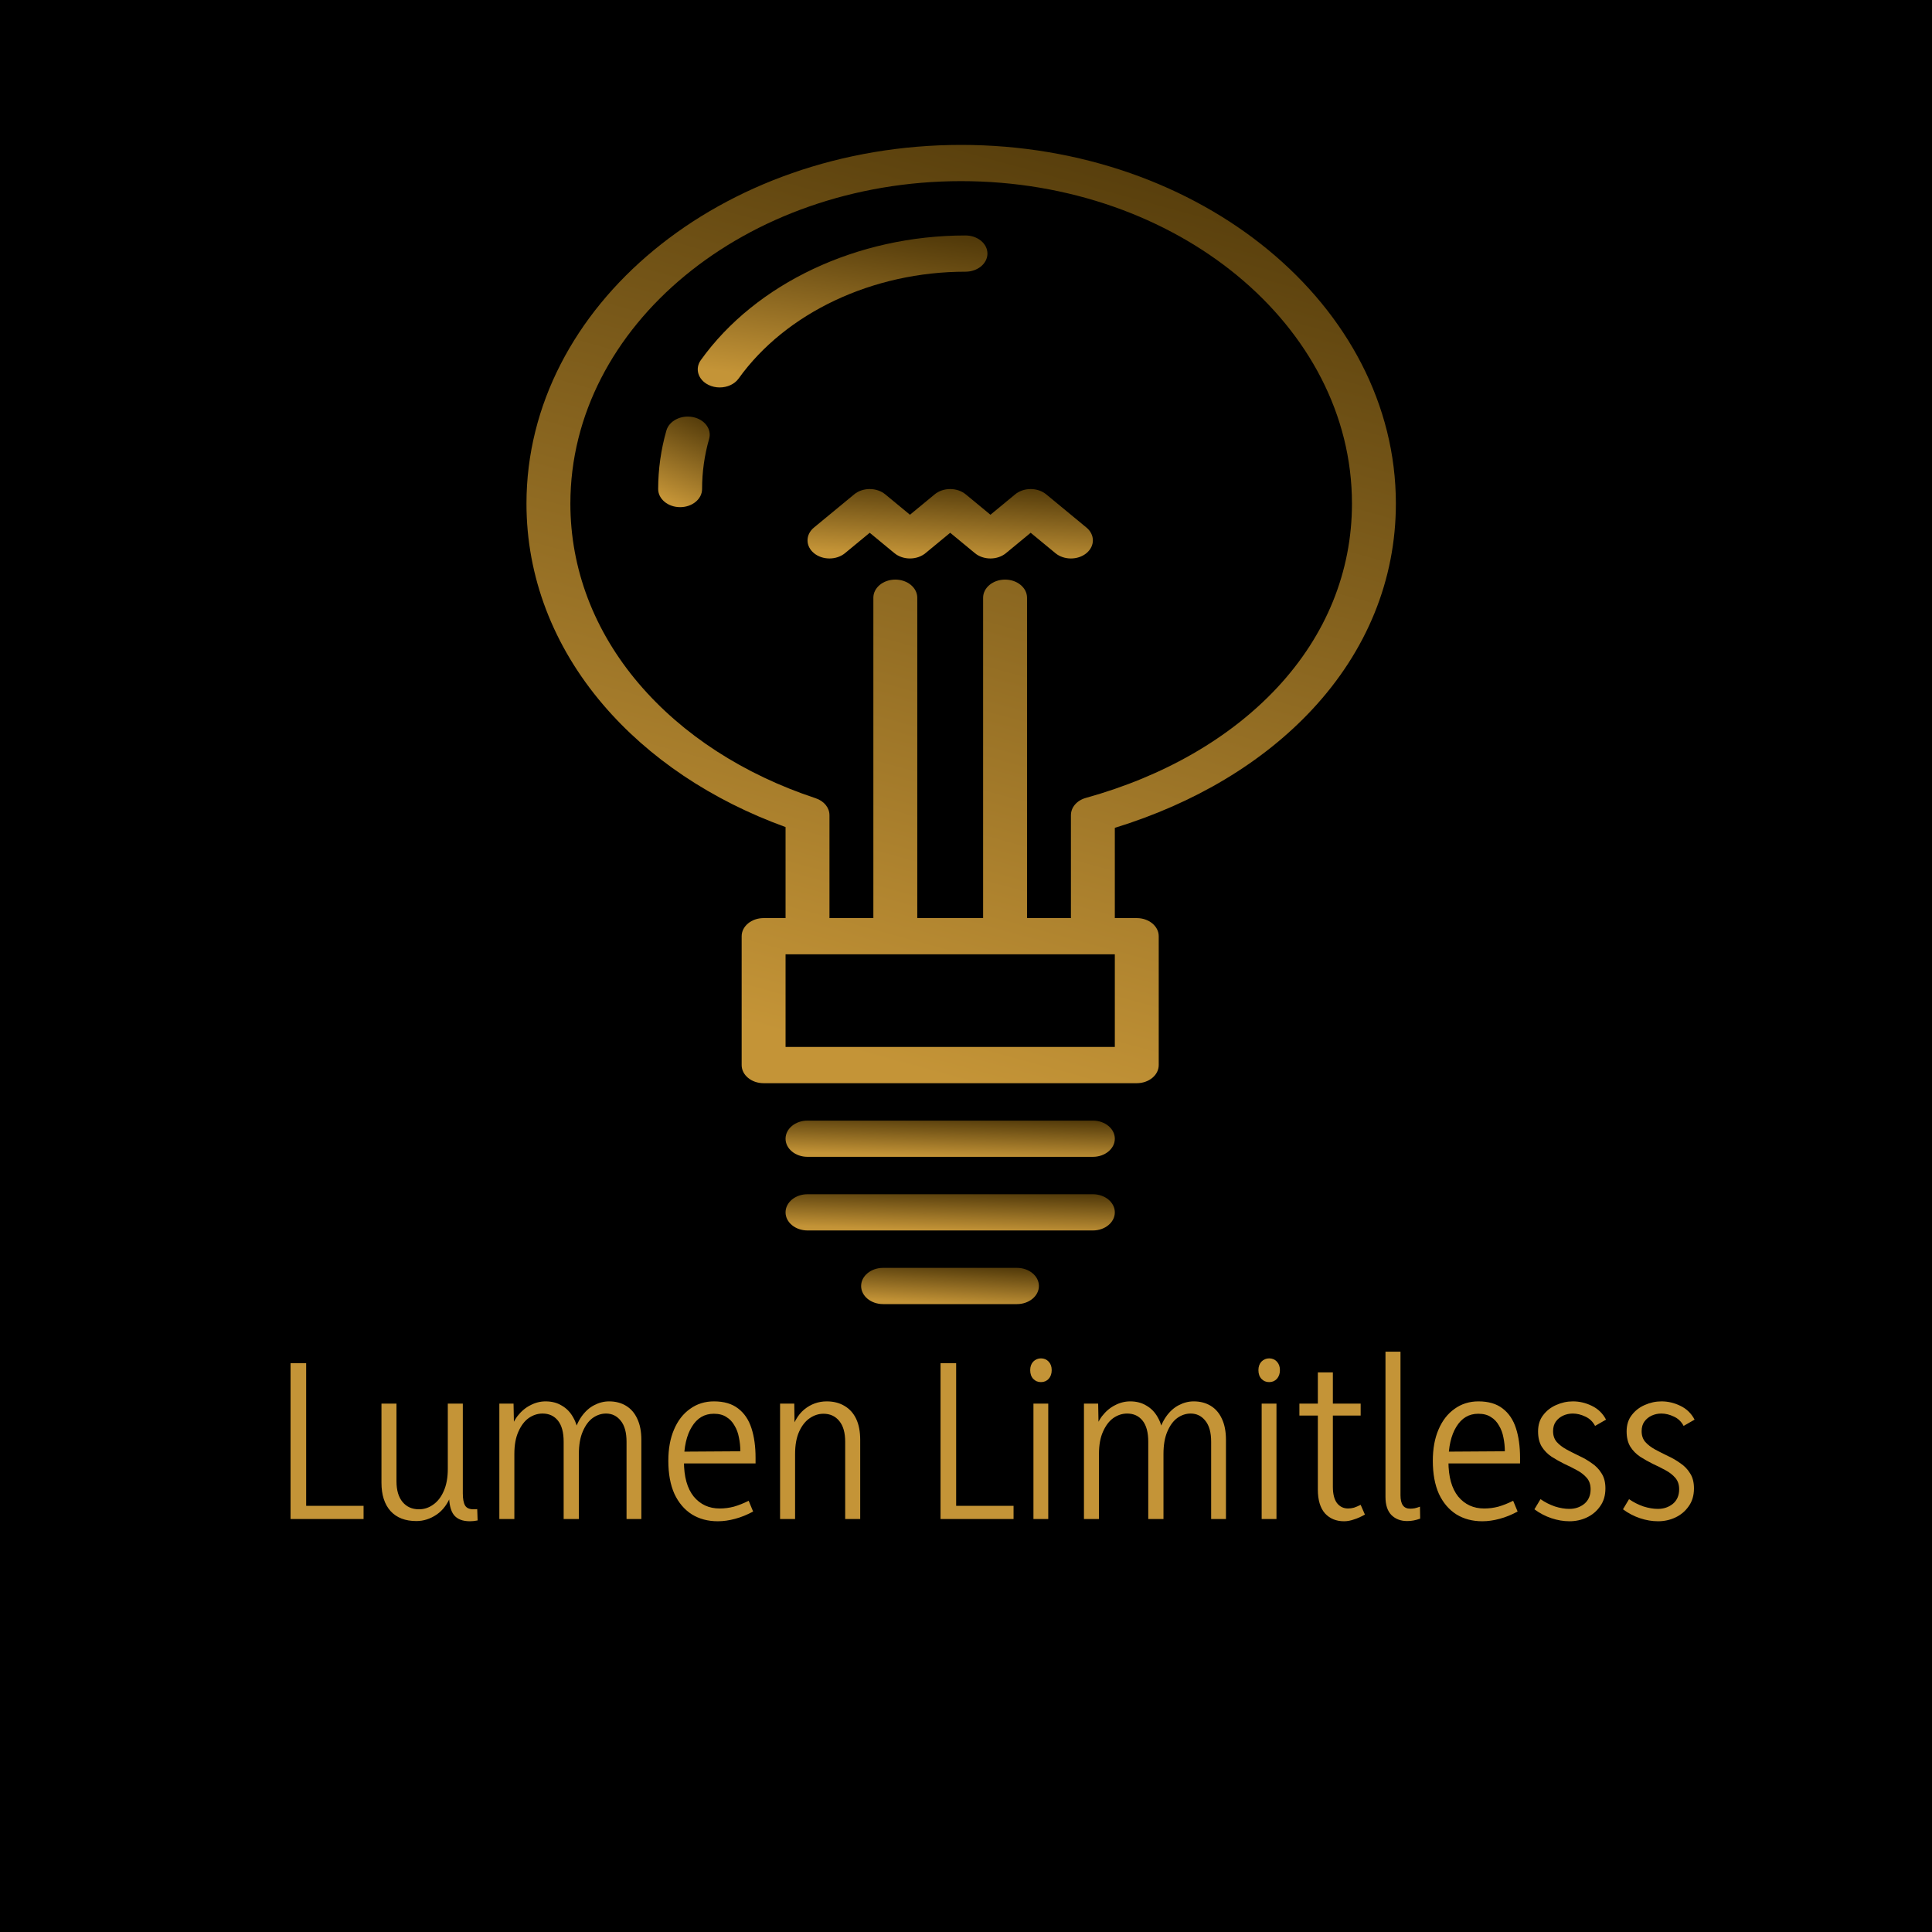<svg width="800" height="800" viewBox="0 0 800 800" fill="none" xmlns="http://www.w3.org/2000/svg">
<rect width="800" height="800" fill="black"/>
<path d="M452.536 464.015H334.373C329.354 464.015 325.283 467.373 325.283 471.516C325.283 475.658 329.353 479.017 334.373 479.017H452.536C457.556 479.017 461.625 475.659 461.625 471.516C461.627 467.373 457.556 464.015 452.536 464.015Z" fill="url(#paint0_linear_102_30)"/>
<path d="M452.536 494.506H334.373C329.354 494.506 325.283 497.864 325.283 502.007C325.283 506.15 329.353 509.508 334.373 509.508H452.536C457.556 509.508 461.625 506.15 461.625 502.007C461.625 497.864 457.556 494.506 452.536 494.506Z" fill="url(#paint1_linear_102_30)"/>
<path d="M421.097 524.998H365.666C360.646 524.998 356.575 528.356 356.575 532.499C356.575 536.642 360.645 540 365.666 540H421.097C426.116 540 430.187 536.642 430.187 532.499C430.187 528.356 426.116 524.998 421.097 524.998Z" fill="url(#paint2_linear_102_30)"/>
<path d="M398.001 60C298.748 60 218 126.628 218 208.525C218 238.665 228.967 267.452 249.716 291.772C268.606 313.913 294.645 331.36 325.284 342.475V380.164H316.195C311.175 380.164 307.105 383.522 307.105 387.665V441.025C307.105 445.166 311.174 448.526 316.195 448.526H470.715C475.734 448.526 479.805 445.167 479.805 441.025V387.665C479.805 383.523 475.735 380.164 470.715 380.164H461.625V342.791C494.712 332.608 522.852 315.771 543.296 293.85C565.998 269.507 578 240.002 578 208.526C578 126.628 497.252 60 398.001 60ZM461.625 433.523H325.285V395.164H461.625V433.523ZM528.889 284.701C509.387 305.611 481.982 321.412 449.64 330.391C445.843 331.445 443.455 334.367 443.455 337.499H443.447V380.163H425.27V247.5C425.27 243.358 421.2 239.999 416.179 239.999C411.16 239.999 407.089 243.357 407.089 247.5V380.164H379.821V247.5C379.821 243.358 375.751 239.999 370.732 239.999C365.712 239.999 361.641 243.357 361.641 247.5V380.164H343.464V337.5H343.459C343.458 334.528 341.307 331.715 337.759 330.54C307.911 320.657 282.605 304.265 264.581 283.138C246 261.358 236.18 235.558 236.18 208.526C236.18 134.9 308.771 75.003 397.999 75.003C487.227 75.003 559.82 134.899 559.82 208.525C559.82 236.663 549.126 263.003 528.889 284.701Z" fill="url(#paint3_linear_102_30)"/>
<path d="M408.878 105.001C408.878 100.859 404.808 97.5 399.787 97.5C355.008 97.5 313.014 117.277 290.192 149.113C287.635 152.677 289.066 157.278 293.386 159.386C294.838 160.095 296.431 160.433 298.006 160.433C301.114 160.433 304.141 159.117 305.837 156.75C325.404 129.456 361.405 112.501 399.787 112.501C404.808 112.501 408.878 109.143 408.878 105.001Z" fill="url(#paint4_linear_102_30)"/>
<path d="M286.877 172.699C282 171.75 277.096 174.242 275.942 178.273C273.682 186.166 272.535 194.317 272.535 202.5C272.535 206.642 276.605 210.001 281.626 210.001C286.645 210.001 290.716 206.643 290.716 202.5C290.716 195.477 291.697 188.488 293.634 181.722C294.788 177.692 291.763 173.651 286.877 172.699Z" fill="url(#paint5_linear_102_30)"/>
<path d="M433.21 204.696C431.505 203.29 429.193 202.499 426.783 202.499C424.373 202.499 422.061 203.29 420.357 204.696L410.121 213.142L399.885 204.696C398.18 203.29 395.868 202.499 393.458 202.499C391.048 202.499 388.736 203.29 387.032 204.696L376.795 213.142L366.557 204.696C364.853 203.29 362.541 202.499 360.131 202.499C357.721 202.499 355.408 203.29 353.705 204.696L337.041 218.447C333.491 221.376 333.491 226.125 337.041 229.053C340.592 231.983 346.346 231.983 349.895 229.053L360.131 220.606L370.367 229.053C372.072 230.46 374.384 231.25 376.794 231.25C379.204 231.25 381.516 230.46 383.22 229.053L393.458 220.606L403.694 229.053C405.399 230.46 407.711 231.25 410.121 231.25C412.531 231.25 414.844 230.46 416.547 229.053L426.783 220.606L437.022 229.053C438.795 230.518 441.122 231.25 443.448 231.25C445.774 231.25 448.101 230.518 449.874 229.053C453.424 226.124 453.424 221.376 449.874 218.447L433.21 204.696Z" fill="url(#paint6_linear_102_30)"/>
<path d="M125.348 623.54H150.548V629H120.308V564.488H126.776V624.884L125.348 623.54ZM185.93 618.92H186.854C185.454 622.616 183.438 625.36 180.806 627.152C178.174 628.944 175.374 629.84 172.406 629.84C167.814 629.84 164.258 628.468 161.738 625.724C159.218 622.924 157.958 619.004 157.958 613.964V581.204H164.174V613.376C164.174 617.072 165.014 619.928 166.694 621.944C168.374 623.96 170.642 624.968 173.498 624.968C175.626 624.968 177.586 624.324 179.378 623.036C181.226 621.748 182.682 619.872 183.746 617.408C184.866 614.888 185.426 611.836 185.426 608.252V581.204H191.642V618.332C191.642 620.628 191.95 622.308 192.566 623.372C193.182 624.436 194.358 624.968 196.094 624.968C196.318 624.968 196.542 624.968 196.766 624.968C197.046 624.968 197.326 624.94 197.606 624.884L197.774 629.588C197.214 629.7 196.654 629.784 196.094 629.84C195.59 629.896 195.086 629.924 194.582 629.924C191.558 629.924 189.346 629.056 187.946 627.32C186.602 625.584 185.93 622.784 185.93 618.92ZM265.569 629H259.437V596.996C259.437 593.132 258.625 590.22 257.001 588.26C255.433 586.3 253.417 585.32 250.953 585.32C248.993 585.32 247.145 585.936 245.409 587.168C243.729 588.4 242.357 590.276 241.293 592.796C240.229 595.26 239.697 598.34 239.697 602.036V629H233.397V596.996C233.397 593.132 232.613 590.22 231.045 588.26C229.477 586.3 227.349 585.32 224.661 585.32C222.645 585.32 220.741 585.936 218.949 587.168C217.213 588.4 215.785 590.276 214.665 592.796C213.545 595.26 212.985 598.34 212.985 602.036V629H206.769V581.204H212.649L212.901 594.056H210.801C211.585 590.976 212.733 588.428 214.245 586.412C215.813 584.396 217.605 582.884 219.621 581.876C221.637 580.812 223.737 580.28 225.921 580.28C228.497 580.28 230.737 580.868 232.641 582.044C234.601 583.164 236.169 584.788 237.345 586.916C238.577 589.044 239.305 591.592 239.529 594.56H237.345C238.185 591.312 239.333 588.652 240.789 586.58C242.301 584.452 244.037 582.884 245.997 581.876C248.013 580.812 250.085 580.28 252.213 580.28C254.901 580.28 257.253 580.896 259.269 582.128C261.285 583.36 262.825 585.152 263.889 587.504C265.009 589.856 265.569 592.768 265.569 596.24V629ZM297.237 629.924C293.149 629.924 289.565 628.972 286.485 627.068C283.405 625.108 280.997 622.28 279.261 618.584C277.581 614.832 276.741 610.268 276.741 604.892C276.741 599.908 277.525 595.596 279.093 591.956C280.661 588.26 282.873 585.404 285.729 583.388C288.585 581.316 291.889 580.28 295.641 580.28C299.785 580.28 303.117 581.26 305.637 583.22C308.213 585.18 310.061 587.924 311.181 591.452C312.301 594.924 312.861 598.984 312.861 603.632V605.984H280.185L280.269 601.112L306.561 600.944C306.561 598.984 306.365 597.08 305.973 595.232C305.637 593.384 305.021 591.732 304.125 590.276C303.285 588.764 302.165 587.588 300.765 586.748C299.421 585.852 297.685 585.404 295.557 585.404C291.693 585.404 288.669 587.196 286.485 590.78C284.301 594.308 283.209 599.096 283.209 605.144C283.209 611.472 284.553 616.316 287.241 619.676C289.985 622.98 293.569 624.632 297.993 624.632C300.009 624.632 301.969 624.38 303.873 623.876C305.833 623.316 307.877 622.504 310.005 621.44L311.853 625.892C309.389 627.236 306.897 628.244 304.377 628.916C301.913 629.588 299.533 629.924 297.237 629.924ZM349.975 629V596.996C349.975 593.244 349.163 590.388 347.539 588.428C345.915 586.412 343.731 585.404 340.987 585.404C338.971 585.404 337.067 586.02 335.275 587.252C333.483 588.484 332.027 590.332 330.907 592.796C329.787 595.26 329.227 598.368 329.227 602.12V629H323.011V581.204H328.891L329.059 594.056H327.127C328.359 589.352 330.319 585.88 333.007 583.64C335.751 581.4 338.859 580.28 342.331 580.28C345.131 580.28 347.567 580.896 349.639 582.128C351.767 583.36 353.391 585.152 354.511 587.504C355.631 589.856 356.191 592.768 356.191 596.24V629H349.975ZM394.493 623.54H419.693V629H389.453V564.488H395.921V624.884L394.493 623.54ZM427.927 629V581.204H434.059V629H427.927ZM431.035 572.3C429.747 572.3 428.683 571.852 427.843 570.956C427.003 570.06 426.583 568.856 426.583 567.344C426.583 565.888 427.003 564.712 427.843 563.816C428.739 562.92 429.803 562.472 431.035 562.472C432.323 562.472 433.387 562.92 434.227 563.816C435.067 564.712 435.487 565.888 435.487 567.344C435.487 568.8 435.067 570.004 434.227 570.956C433.387 571.852 432.323 572.3 431.035 572.3ZM507.643 629H501.511V596.996C501.511 593.132 500.699 590.22 499.075 588.26C497.507 586.3 495.491 585.32 493.027 585.32C491.067 585.32 489.219 585.936 487.483 587.168C485.803 588.4 484.431 590.276 483.367 592.796C482.303 595.26 481.771 598.34 481.771 602.036V629H475.471V596.996C475.471 593.132 474.687 590.22 473.119 588.26C471.551 586.3 469.423 585.32 466.735 585.32C464.719 585.32 462.815 585.936 461.023 587.168C459.287 588.4 457.859 590.276 456.739 592.796C455.619 595.26 455.059 598.34 455.059 602.036V629H448.843V581.204H454.723L454.975 594.056H452.875C453.659 590.976 454.807 588.428 456.319 586.412C457.887 584.396 459.679 582.884 461.695 581.876C463.711 580.812 465.811 580.28 467.995 580.28C470.571 580.28 472.811 580.868 474.715 582.044C476.675 583.164 478.243 584.788 479.419 586.916C480.651 589.044 481.379 591.592 481.603 594.56H479.419C480.259 591.312 481.407 588.652 482.863 586.58C484.375 584.452 486.111 582.884 488.071 581.876C490.087 580.812 492.159 580.28 494.287 580.28C496.975 580.28 499.327 580.896 501.343 582.128C503.359 583.36 504.899 585.152 505.963 587.504C507.083 589.856 507.643 592.768 507.643 596.24V629ZM522.427 629V581.204H528.559V629H522.427ZM525.535 572.3C524.247 572.3 523.183 571.852 522.343 570.956C521.503 570.06 521.083 568.856 521.083 567.344C521.083 565.888 521.503 564.712 522.343 563.816C523.239 562.92 524.303 562.472 525.535 562.472C526.823 562.472 527.887 562.92 528.727 563.816C529.567 564.712 529.987 565.888 529.987 567.344C529.987 568.8 529.567 570.004 528.727 570.956C527.887 571.852 526.823 572.3 525.535 572.3ZM556.531 629.924C553.283 629.924 550.651 628.832 548.635 626.648C546.675 624.408 545.695 621.132 545.695 616.82V568.268H551.911V615.644C551.911 618.612 552.471 620.852 553.591 622.364C554.767 623.876 556.307 624.632 558.211 624.632C558.995 624.632 559.807 624.52 560.647 624.296C561.487 624.016 562.411 623.624 563.419 623.12L565.183 627.152C563.615 628.048 562.103 628.72 560.647 629.168C559.247 629.672 557.875 629.924 556.531 629.924ZM538.051 586.16V581.204H563.419V586.16H538.051ZM573.697 619.844V559.7H579.913V619.172C579.913 621.02 580.249 622.42 580.921 623.372C581.593 624.268 582.601 624.716 583.945 624.716C584.505 624.716 585.121 624.66 585.793 624.548C586.521 624.38 587.249 624.156 587.977 623.876L588.061 628.832C587.165 629.168 586.269 629.42 585.373 629.588C584.533 629.756 583.637 629.84 582.685 629.84C579.997 629.84 577.813 629 576.133 627.32C574.509 625.64 573.697 623.148 573.697 619.844ZM613.796 629.924C609.708 629.924 606.124 628.972 603.044 627.068C599.964 625.108 597.556 622.28 595.82 618.584C594.14 614.832 593.3 610.268 593.3 604.892C593.3 599.908 594.084 595.596 595.652 591.956C597.22 588.26 599.432 585.404 602.288 583.388C605.144 581.316 608.448 580.28 612.2 580.28C616.344 580.28 619.676 581.26 622.196 583.22C624.772 585.18 626.62 587.924 627.74 591.452C628.86 594.924 629.42 598.984 629.42 603.632V605.984H596.744L596.828 601.112L623.12 600.944C623.12 598.984 622.924 597.08 622.532 595.232C622.196 593.384 621.58 591.732 620.684 590.276C619.844 588.764 618.724 587.588 617.324 586.748C615.98 585.852 614.244 585.404 612.116 585.404C608.252 585.404 605.228 587.196 603.044 590.78C600.86 594.308 599.768 599.096 599.768 605.144C599.768 611.472 601.112 616.316 603.8 619.676C606.544 622.98 610.128 624.632 614.552 624.632C616.568 624.632 618.528 624.38 620.432 623.876C622.392 623.316 624.436 622.504 626.564 621.44L628.412 625.892C625.948 627.236 623.456 628.244 620.936 628.916C618.472 629.588 616.092 629.924 613.796 629.924ZM649.902 629.924C647.438 629.924 644.946 629.504 642.426 628.664C639.906 627.824 637.554 626.592 635.37 624.968L637.89 620.768C639.738 622.056 641.726 623.064 643.854 623.792C645.982 624.464 647.97 624.8 649.818 624.8C652.226 624.8 654.298 624.1 656.034 622.7C657.77 621.244 658.638 619.228 658.638 616.652C658.638 614.748 658.106 613.18 657.042 611.948C655.978 610.716 654.606 609.652 652.926 608.756C651.302 607.86 649.566 606.992 647.718 606.152C645.926 605.256 644.19 604.276 642.51 603.212C640.83 602.092 639.458 600.692 638.394 599.012C637.386 597.332 636.882 595.232 636.882 592.712C636.882 590.024 637.582 587.784 638.982 585.992C640.382 584.144 642.174 582.744 644.358 581.792C646.598 580.784 648.922 580.28 651.33 580.28C654.018 580.28 656.622 580.896 659.142 582.128C661.718 583.36 663.678 585.264 665.022 587.84L660.486 590.444C659.534 588.652 658.19 587.364 656.454 586.58C654.718 585.74 652.982 585.32 651.246 585.32C649.846 585.32 648.53 585.6 647.298 586.16C646.066 586.72 645.058 587.532 644.274 588.596C643.49 589.66 643.098 591.004 643.098 592.628C643.098 594.42 643.602 595.904 644.61 597.08C645.674 598.256 647.018 599.292 648.642 600.188C650.322 601.084 652.086 601.98 653.934 602.876C655.782 603.716 657.518 604.724 659.142 605.9C660.822 607.02 662.166 608.42 663.174 610.1C664.238 611.724 664.77 613.796 664.77 616.316C664.77 619.228 664.042 621.692 662.586 623.708C661.186 625.724 659.366 627.264 657.126 628.328C654.886 629.392 652.478 629.924 649.902 629.924ZM686.57 629.924C684.106 629.924 681.614 629.504 679.094 628.664C676.574 627.824 674.222 626.592 672.038 624.968L674.558 620.768C676.406 622.056 678.394 623.064 680.522 623.792C682.65 624.464 684.638 624.8 686.486 624.8C688.894 624.8 690.966 624.1 692.702 622.7C694.438 621.244 695.306 619.228 695.306 616.652C695.306 614.748 694.774 613.18 693.71 611.948C692.646 610.716 691.274 609.652 689.594 608.756C687.97 607.86 686.234 606.992 684.386 606.152C682.594 605.256 680.858 604.276 679.178 603.212C677.498 602.092 676.126 600.692 675.062 599.012C674.054 597.332 673.55 595.232 673.55 592.712C673.55 590.024 674.25 587.784 675.65 585.992C677.05 584.144 678.842 582.744 681.026 581.792C683.266 580.784 685.59 580.28 687.998 580.28C690.686 580.28 693.29 580.896 695.81 582.128C698.386 583.36 700.346 585.264 701.69 587.84L697.154 590.444C696.202 588.652 694.858 587.364 693.122 586.58C691.386 585.74 689.65 585.32 687.914 585.32C686.514 585.32 685.198 585.6 683.966 586.16C682.734 586.72 681.726 587.532 680.942 588.596C680.158 589.66 679.766 591.004 679.766 592.628C679.766 594.42 680.27 595.904 681.278 597.08C682.342 598.256 683.686 599.292 685.31 600.188C686.99 601.084 688.754 601.98 690.602 602.876C692.45 603.716 694.186 604.724 695.81 605.9C697.49 607.02 698.834 608.42 699.842 610.1C700.906 611.724 701.438 613.796 701.438 616.316C701.438 619.228 700.71 621.692 699.254 623.708C697.854 625.724 696.034 627.264 693.794 628.328C691.554 629.392 689.146 629.924 686.57 629.924Z" fill="#C49437"/>
<defs>
<linearGradient id="paint0_linear_102_30" x1="495.071" y1="462.178" x2="494.521" y2="481.845" gradientUnits="userSpaceOnUse">
<stop stop-color="#3A2700"/>
<stop offset="1" stop-color="#C49437"/>
</linearGradient>
<linearGradient id="paint1_linear_102_30" x1="495.071" y1="492.669" x2="494.521" y2="512.336" gradientUnits="userSpaceOnUse">
<stop stop-color="#3A2700"/>
<stop offset="1" stop-color="#C49437"/>
</linearGradient>
<linearGradient id="paint2_linear_102_30" x1="448.245" y1="523.161" x2="447.227" y2="542.791" gradientUnits="userSpaceOnUse">
<stop stop-color="#3A2700"/>
<stop offset="1" stop-color="#C49437"/>
</linearGradient>
<linearGradient id="paint3_linear_102_30" x1="666.311" y1="12.425" x2="536.215" y2="486.458" gradientUnits="userSpaceOnUse">
<stop stop-color="#3A2700"/>
<stop offset="1" stop-color="#C49437"/>
</linearGradient>
<linearGradient id="paint4_linear_102_30" x1="438.304" y1="89.794" x2="427.481" y2="170.917" gradientUnits="userSpaceOnUse">
<stop stop-color="#3A2700"/>
<stop offset="1" stop-color="#C49437"/>
</linearGradient>
<linearGradient id="paint5_linear_102_30" x1="299.116" y1="167.905" x2="280.79" y2="208.92" gradientUnits="userSpaceOnUse">
<stop stop-color="#3A2700"/>
<stop offset="1" stop-color="#C49437"/>
</linearGradient>
<linearGradient id="paint6_linear_102_30" x1="481.522" y1="198.978" x2="479.197" y2="236.556" gradientUnits="userSpaceOnUse">
<stop stop-color="#3A2700"/>
<stop offset="1" stop-color="#C49437"/>
</linearGradient>
</defs>
</svg>
